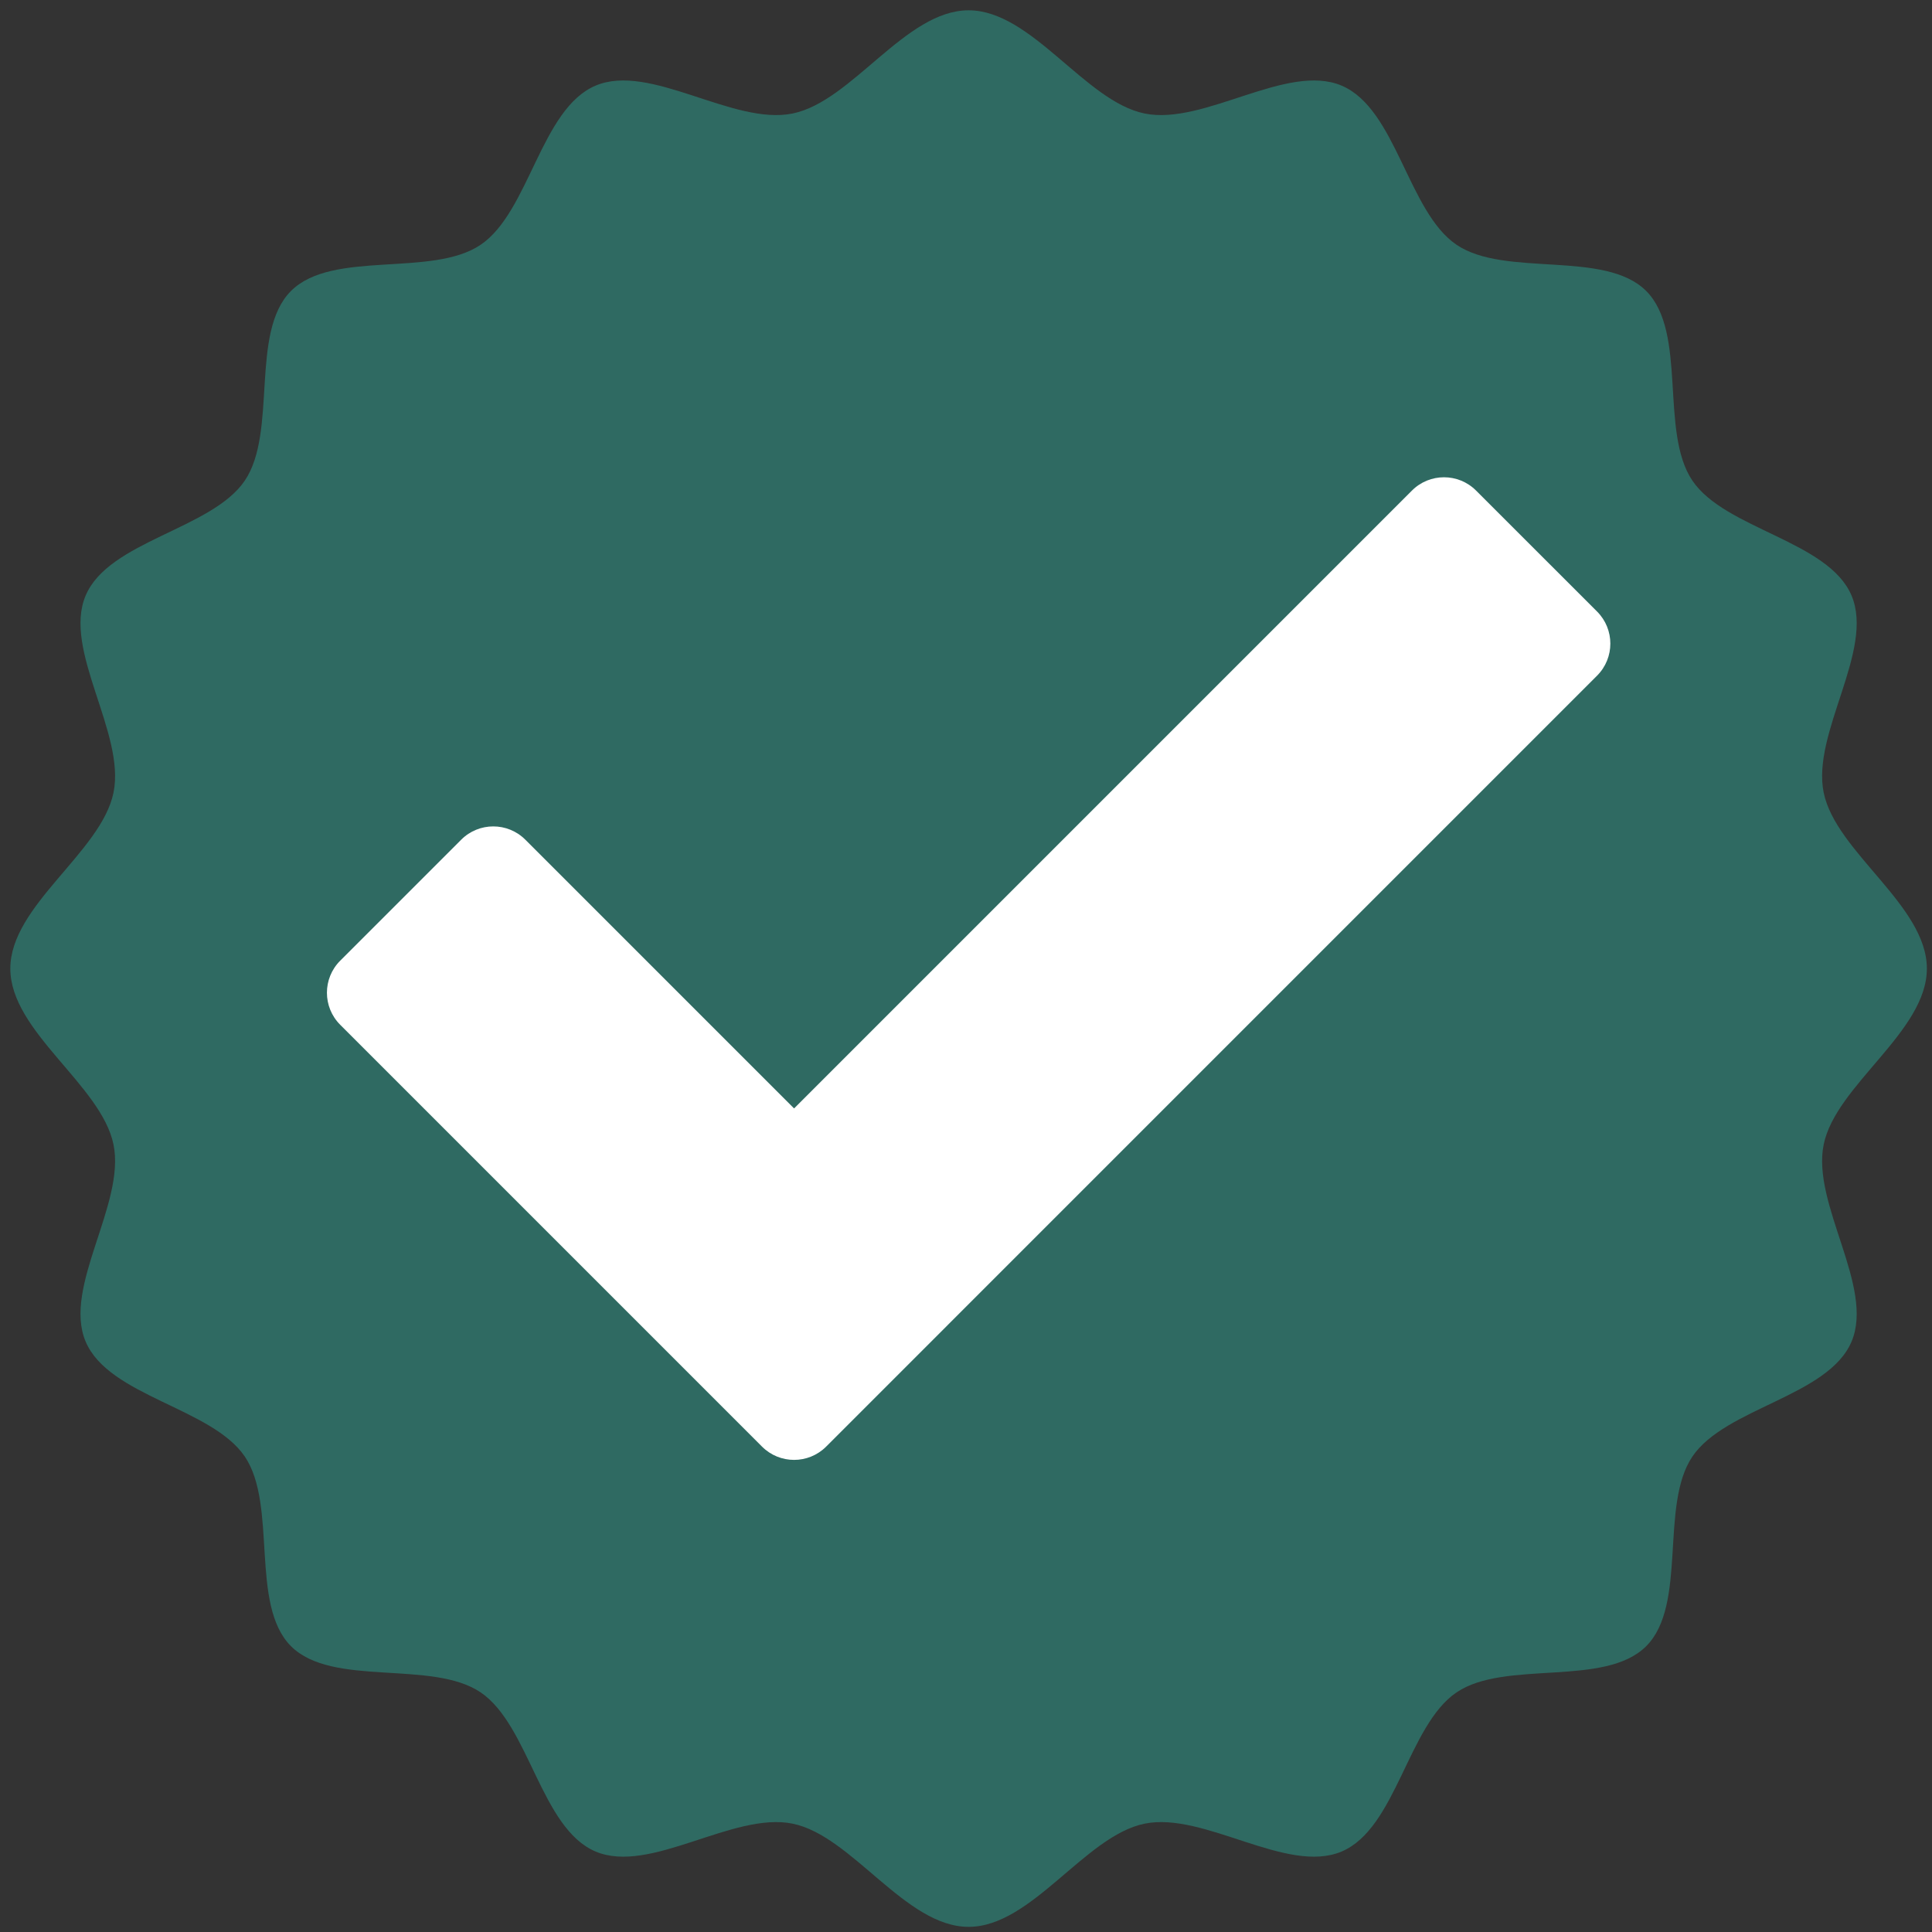 <svg width="125" height="125" viewBox="0 0 125 125" fill="none" xmlns="http://www.w3.org/2000/svg">
<rect x="0" y="0" width="125" height="125" fill="#333333" stroke="none"/>
<path d="M124.668 62.667C124.668 66.756 118.781 70.195 117.992 74.051C117.203 77.907 121.293 83.258 119.795 86.801C118.296 90.344 111.626 91.087 109.497 94.239C107.368 97.39 109.189 103.828 106.509 106.508C103.829 109.187 97.391 107.366 94.24 109.496C91.088 111.625 90.346 118.295 86.802 119.794C83.259 121.292 77.908 117.202 74.052 117.991C70.196 118.78 66.757 124.667 62.668 124.667C58.579 124.667 55.14 118.78 51.284 117.991C47.428 117.202 42.077 121.292 38.534 119.794C34.991 118.295 34.248 111.625 31.096 109.496C27.945 107.366 21.507 109.187 18.827 106.508C16.148 103.828 17.968 97.39 15.839 94.239C13.71 91.087 7.04 90.344 5.541 86.801C4.043 83.257 8.133 77.907 7.344 74.051C6.555 70.195 0.668 66.756 0.668 62.667C0.668 58.578 6.555 55.139 7.344 51.283C8.133 47.427 4.043 42.076 5.541 38.533C7.04 34.989 13.71 34.247 15.839 31.095C17.968 27.944 16.148 21.506 18.827 18.826C21.507 16.146 27.945 17.968 31.096 15.838C34.248 13.709 34.99 7.039 38.534 5.54C42.077 4.042 47.428 8.132 51.284 7.343C55.14 6.554 58.579 0.667 62.668 0.667C66.757 0.667 70.196 6.554 74.052 7.343C77.908 8.132 83.258 4.042 86.802 5.54C90.345 7.039 91.088 13.709 94.24 15.838C97.391 17.968 103.829 16.147 106.509 18.826C109.188 21.506 107.367 27.944 109.496 31.095C111.626 34.247 118.296 34.989 119.795 38.533C121.293 42.076 117.203 47.427 117.992 51.283C118.781 55.139 124.668 58.578 124.668 62.667Z" fill="#2F6A62"/>
<path d="M103.33 39.566L95.501 31.739C94.356 30.593 92.498 30.593 91.353 31.739L51.377 71.716L33.989 54.328C32.843 53.182 30.986 53.182 29.84 54.328L22.012 62.155C20.866 63.301 20.866 65.158 22.012 66.304L49.303 93.596C50.449 94.741 52.306 94.741 53.451 93.596L103.33 43.715C104.476 42.569 104.475 40.712 103.33 39.566Z" fill="white"/>
</svg>
